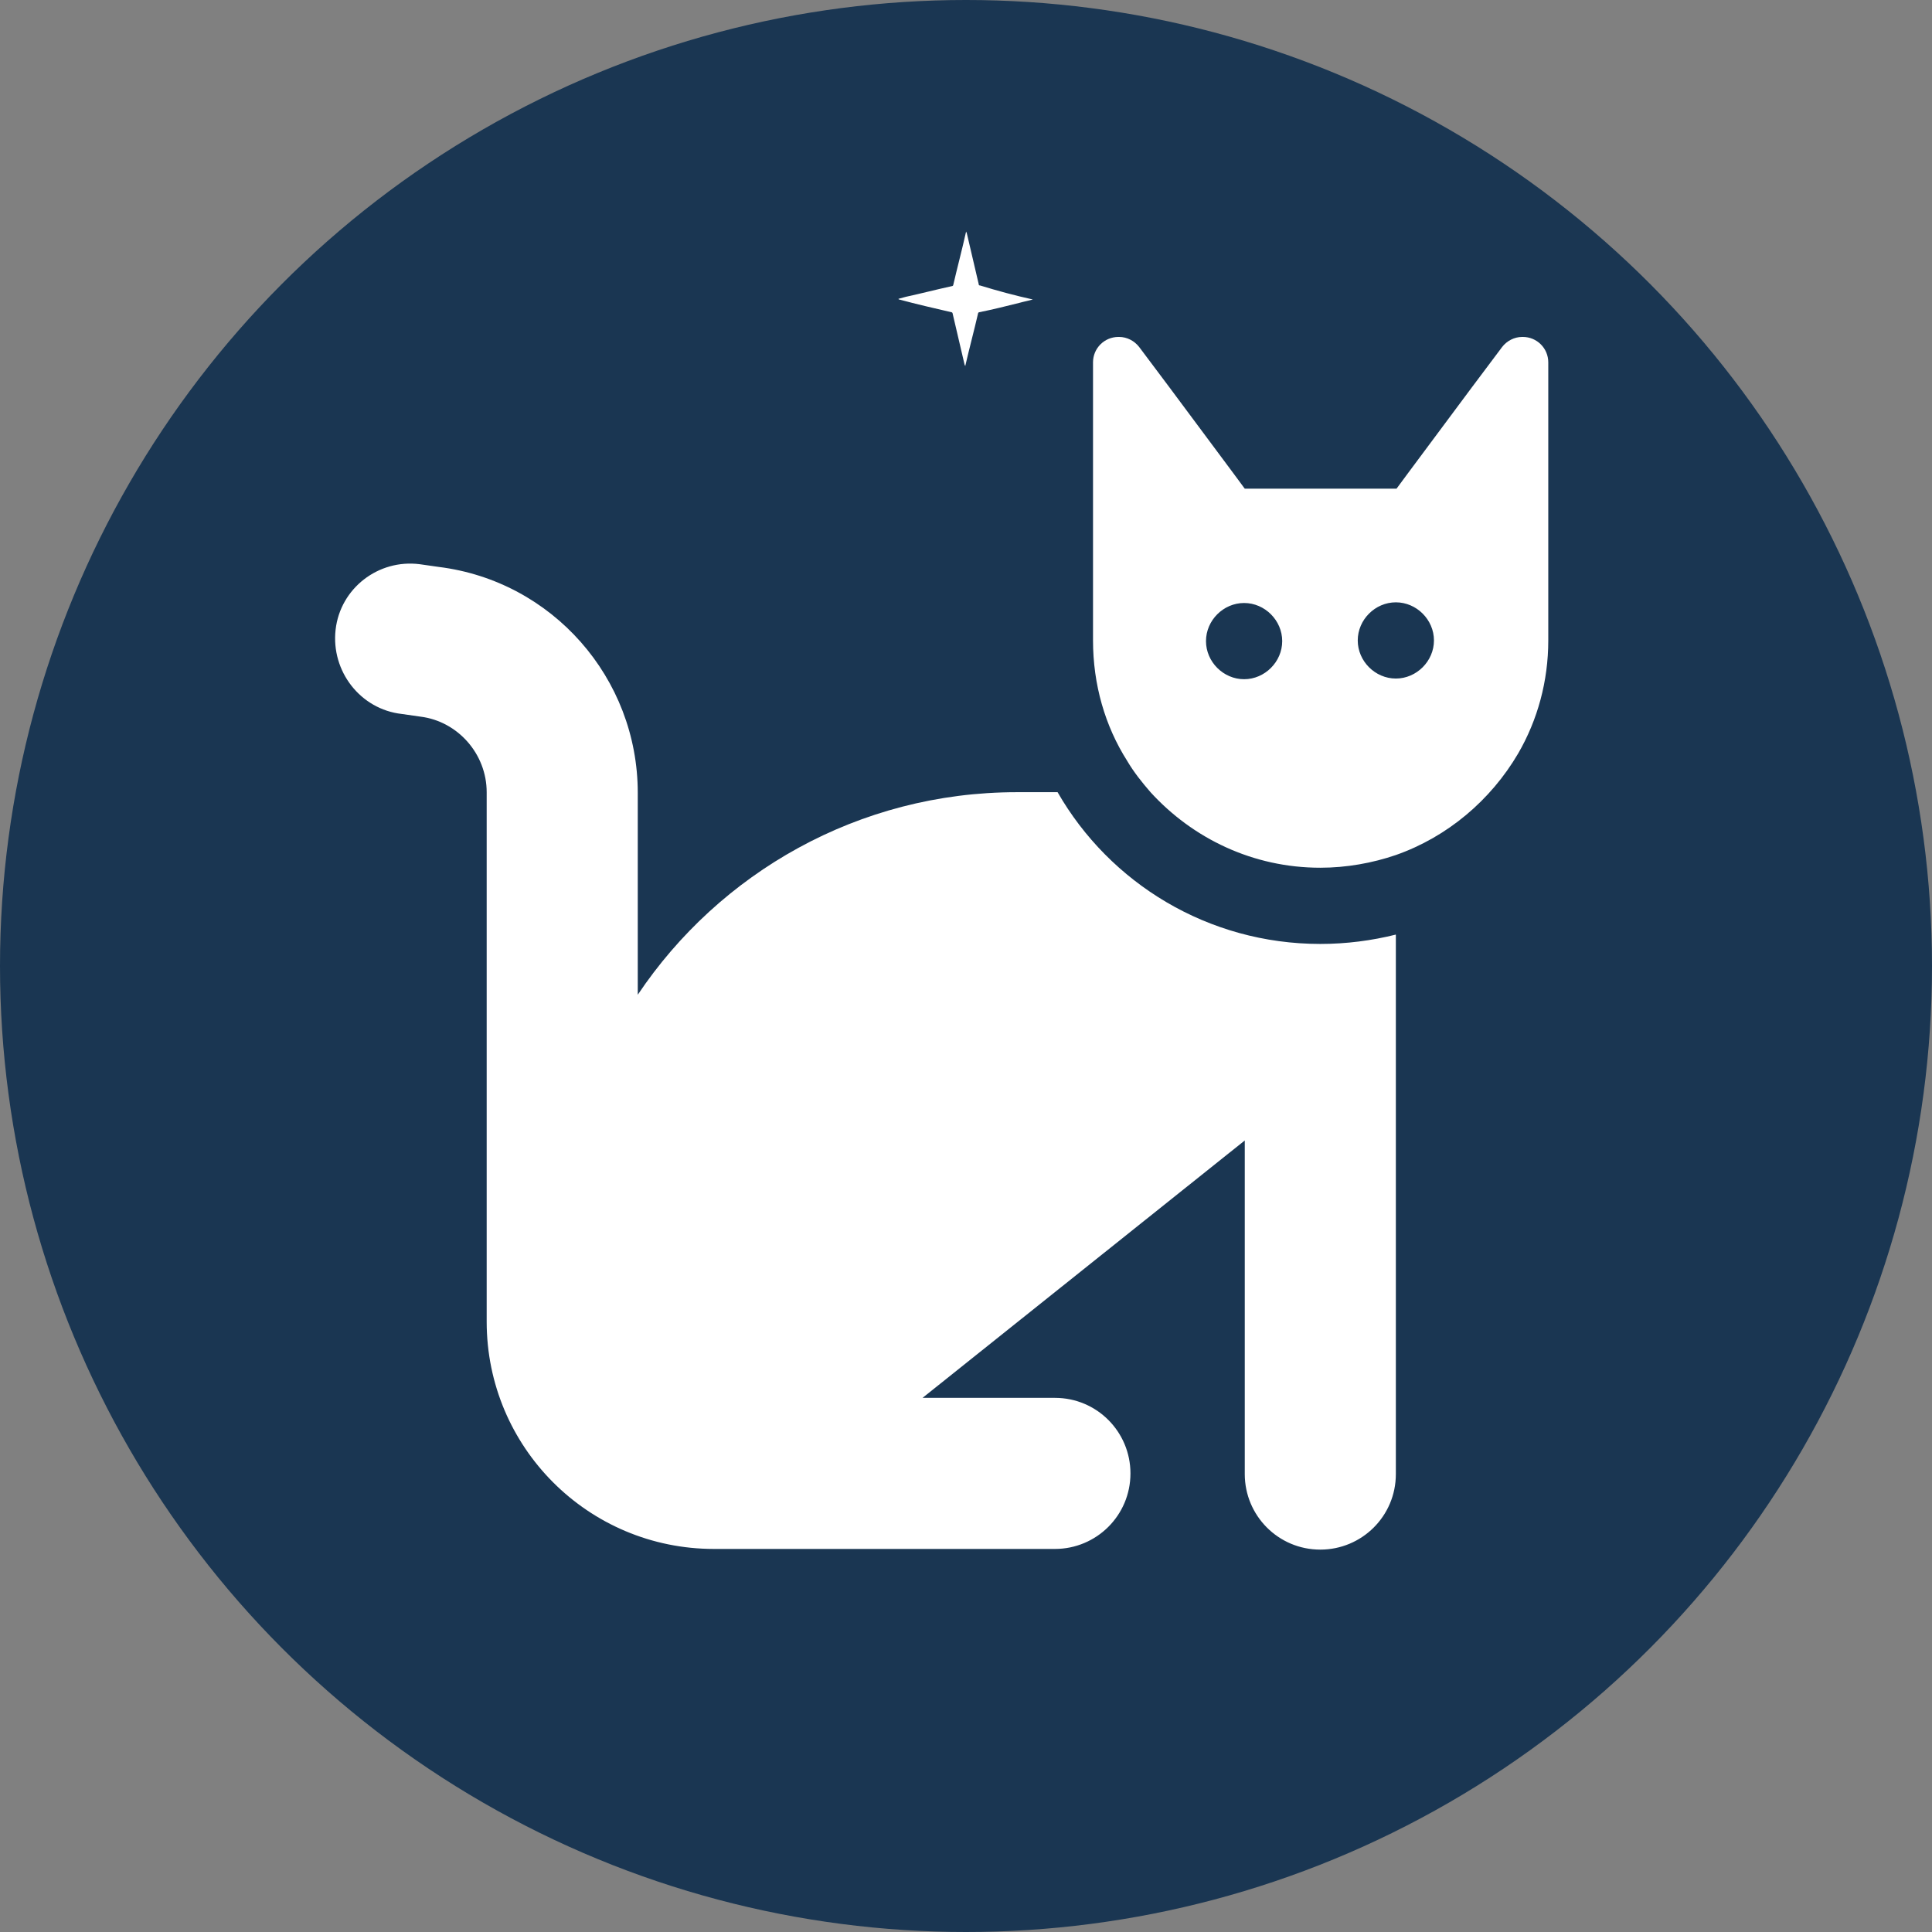 <?xml version="1.0" encoding="utf-8"?>
<!-- Generator: Adobe Illustrator 24.3.0, SVG Export Plug-In . SVG Version: 6.00 Build 0)  -->
<svg version="1.1" id="Layer_1" xmlns="http://www.w3.org/2000/svg" xmlns:xlink="http://www.w3.org/1999/xlink" x="0px" y="0px"
	 viewBox="0 0 289 289" style="enable-background:new 0 0 289 289;" xml:space="preserve">
<rect x="0" y="0" width="289" height="289" fill="#808080" stroke="none"/>
<style type="text/css">
	.st0{fill:#1A3652;}
	.st1{fill:#FFFFFF;}
</style>
<circle class="st0" cx="144.5" cy="144.5" r="144.5"/>
<path class="st1" d="M152.1,118.5h6.1c7.8,13.6,22.5,22.7,39.3,22.7c3.9,0,7.7-0.5,11.3-1.4v1.4v11.3v68c0,6.3-5.1,11.3-11.3,11.3
	c-6.3,0-11.3-5.1-11.3-11.3v-49.9L138,209.1h19.8c6.3,0,11.3,5.1,11.3,11.3c0,6.3-5.1,11.3-11.3,11.3h-51c-18.8,0-34-15.2-34-34
	v-79.2c0-5.7-4.3-10.6-9.9-11.3l-2.8-0.4c-6.2-0.7-10.6-6.4-9.9-12.6s6.4-10.6,12.6-9.8l2.8,0.4c17,2.1,29.8,16.6,29.8,33.8v30.2
	C107.6,130.6,128.4,118.5,152.1,118.5L152.1,118.5z M208.8,127.9L208.8,127.9c-3.5,1.2-7.4,1.9-11.3,1.9c-10.1,0-19.1-4.4-25.4-11.3
	l0,0c-1.3-1.5-2.5-3-3.5-4.7c-3.3-5.2-5.1-11.4-5.1-18l0,0v-34v-7.1v-0.5c0-2.1,1.7-3.8,3.8-3.8h0.1c1.2,0,2.3,0.6,3,1.5l0,0l4.5,6
	l9.6,12.9l1.7,2.3h22.7l1.7-2.3l9.6-12.9l4.5-6l0,0c0.7-0.9,1.8-1.5,3-1.5h0.1c2.1,0,3.8,1.7,3.8,3.8v0.5v7.1v34
	c0,6.1-1.6,11.9-4.5,16.9C223,119.7,216.5,125.2,208.8,127.9z M191.8,95.9c0-3.1-2.6-5.7-5.7-5.7s-5.7,2.6-5.7,5.7s2.6,5.7,5.7,5.7
	S191.8,99,191.8,95.9z M208.8,101.5c3.1,0,5.7-2.6,5.7-5.7s-2.6-5.7-5.7-5.7s-5.7,2.6-5.7,5.7S205.7,101.5,208.8,101.5z"/>
<path class="st1" d="M154.5,44.8c-0.7,0.2-1.3,0.3-2,0.5c-2,0.5-4,1-6,1.4c-0.1,0-0.2,0.1-0.2,0.2c-0.6,2.6-1.3,5.2-1.9,7.8v0.1
	c0-0.1-0.1-0.2-0.1-0.2c-0.6-2.6-1.2-5.1-1.8-7.7c0-0.1-0.1-0.2-0.2-0.2c-2.6-0.6-5.2-1.2-7.8-1.9c0,0-0.1,0-0.1-0.1
	c0.4-0.1,0.7-0.2,1.1-0.3c2.3-0.5,4.6-1.1,6.9-1.6c0.1,0,0.2-0.1,0.2-0.2c0.6-2.6,1.3-5.2,1.9-7.9c0,0,0,0,0-0.1
	c0,0.1,0.1,0.2,0.1,0.2c0.6,2.6,1.2,5.1,1.8,7.7c0,0.2,0.1,0.2,0.2,0.2C149.2,43.5,151.8,44.2,154.5,44.8
	C154.4,44.8,154.4,44.8,154.5,44.8z"/>
</svg>
